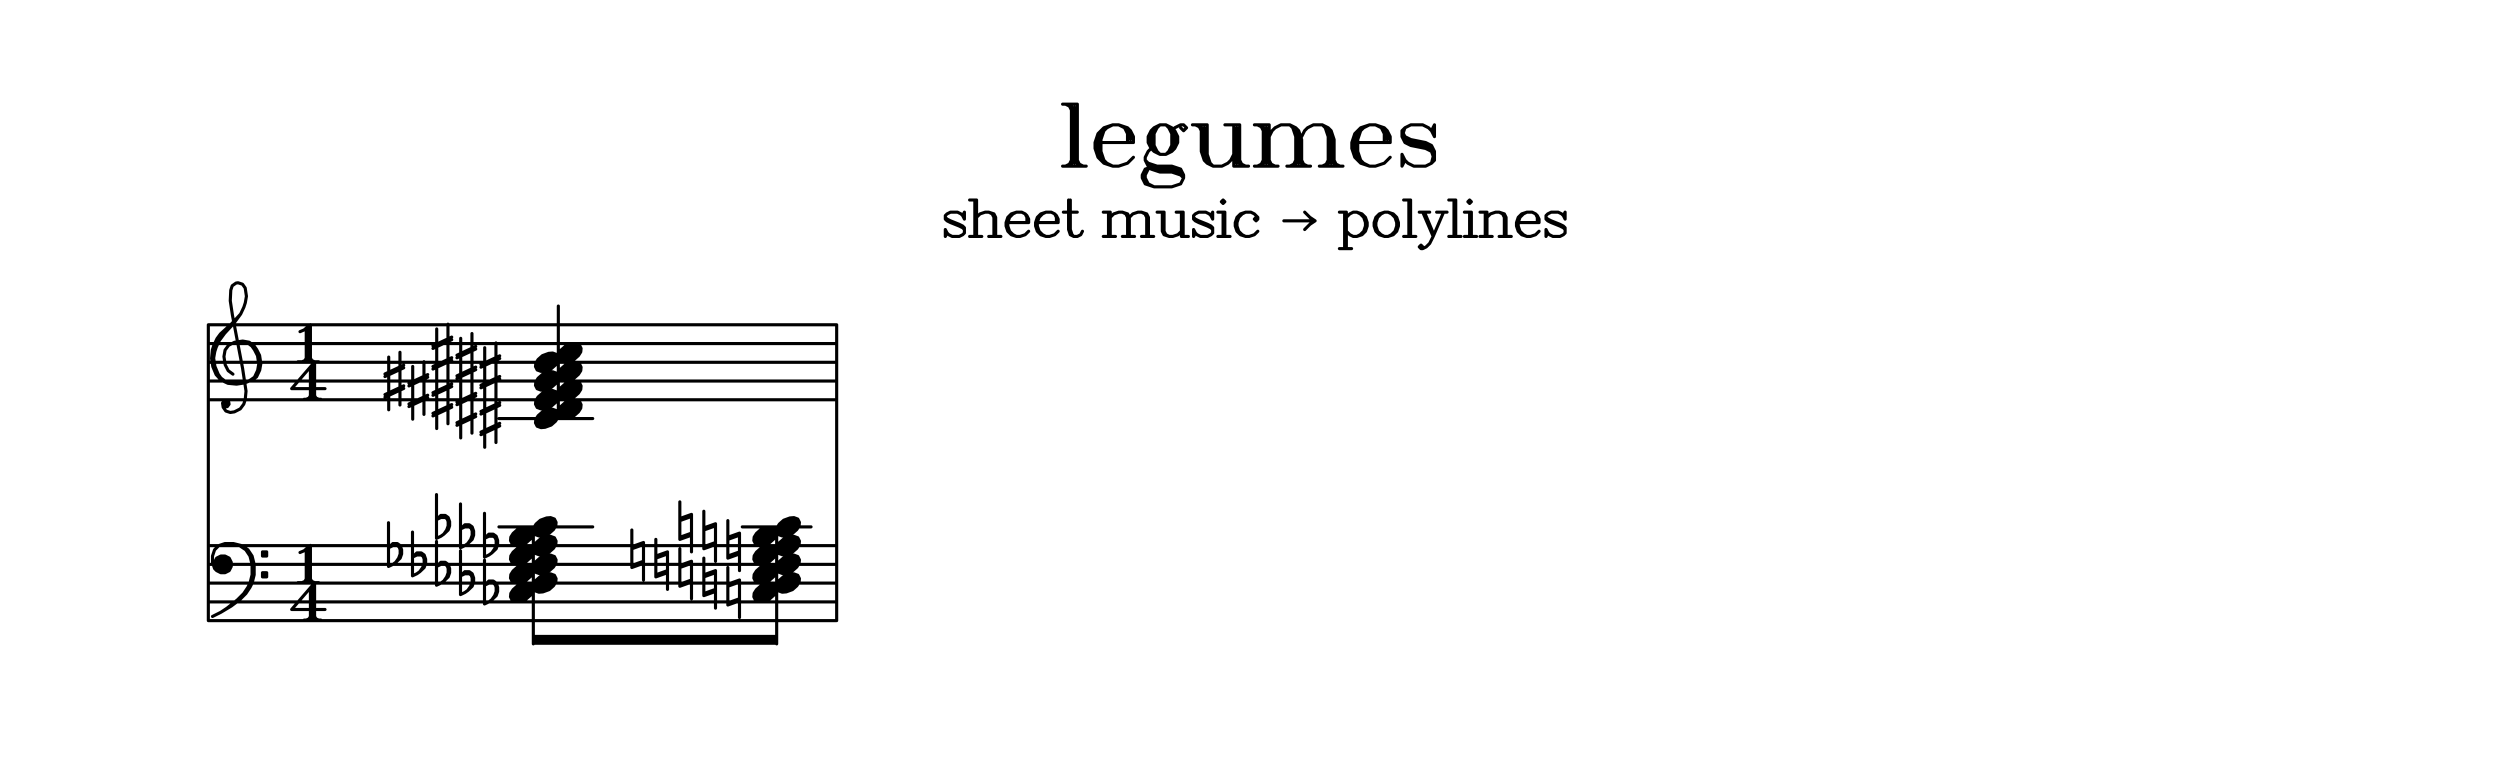 <svg xmlns="http://www.w3.org/2000/svg" width="1200" height="365.9"><rect x="0" y="0" width="1200" height="365.9" fill="white"></rect><path stroke="black" stroke-width="1.5" stroke-linecap="round" stroke-linejoin="round" fill="none" d="M 514.292,50 514.292,79.75 M 515.708,51.417 515.708,78.333 M 510.042,50 517.125,50 517.125,79.75 M 510.042,79.75 521.375,79.75 M 511.458,50 514.292,51.417 M 512.875,50 514.292,52.833 M 514.292,78.333 511.458,79.75 M 514.292,76.917 512.875,79.75 M 517.125,76.917 518.542,79.75 M 517.125,78.333 519.958,79.75 M 528.458,68.417 544.042,68.417 544.042,65.583 542.625,62.75 541.208,61.333 536.958,59.917 534.125,59.917 529.875,61.333 527.042,64.167 525.625,68.417 525.625,71.25 527.042,75.5 529.875,78.333 534.125,79.75 536.958,79.75 541.208,78.333 544.042,75.5 M 542.625,67 542.625,65.583 541.208,62.75 M 528.458,64.167 527.042,67 527.042,72.667 528.458,75.5 M 541.208,68.417 541.208,64.167 539.792,61.333 536.958,59.917 M 534.125,59.917 531.292,61.333 529.875,62.75 528.458,67 528.458,72.667 529.875,76.917 531.292,78.333 534.125,79.75 M 566.708,61.333 568.125,62.75 569.542,61.333 568.125,59.917 566.708,59.917 563.875,61.333 562.458,62.75 M 556.792,59.917 553.958,61.333 552.542,62.75 551.125,65.583 551.125,68.417 552.542,71.25 553.958,72.667 556.792,74.083 559.625,74.083 562.458,72.667 563.875,71.25 565.292,68.417 565.292,65.583 563.875,62.75 562.458,61.333 559.625,59.917 556.792,59.917 M 553.958,62.75 552.542,65.583 552.542,68.417 553.958,71.25 M 562.458,71.25 563.875,68.417 563.875,65.583 562.458,62.75 M 556.792,59.917 555.375,61.333 553.958,64.167 553.958,69.833 555.375,72.667 556.792,74.083 M 559.625,74.083 561.042,72.667 562.458,69.833 562.458,64.167 561.042,61.333 559.625,59.917 M 552.542,71.25 551.125,72.667 549.708,75.5 549.708,76.917 551.125,79.75 552.542,81.167 556.792,82.583 562.458,82.583 566.708,84 568.125,85.417 M 552.542,79.75 556.792,81.167 562.458,81.167 566.708,82.583 M 549.708,76.917 551.125,78.333 555.375,79.75 562.458,79.75 566.708,81.167 568.125,84 568.125,85.417 566.708,88.25 562.458,89.667 553.958,89.667 549.708,88.25 548.292,85.417 548.292,84 549.708,81.167 553.958,79.75 M 553.958,89.667 551.125,88.25 549.708,85.417 549.708,84 551.125,81.167 553.958,79.75 M 576.625,59.917 576.625,72.667 578.042,76.917 579.458,78.333 582.292,79.75 586.542,79.75 589.375,78.333 590.792,76.917 592.208,74.083 M 578.042,61.333 578.042,74.083 579.458,76.917 M 572.375,59.917 579.458,59.917 579.458,74.083 580.875,78.333 582.292,79.75 M 592.208,59.917 592.208,79.75 599.292,79.75 M 593.625,61.333 593.625,78.333 M 587.958,59.917 595.042,59.917 595.042,79.75 M 573.792,59.917 576.625,61.333 M 575.208,59.917 576.625,62.75 M 595.042,76.917 596.458,79.75 M 595.042,78.333 597.875,79.75 M 606.375,59.917 606.375,79.75 M 607.792,61.333 607.792,78.333 M 602.125,59.917 609.208,59.917 609.208,79.75 M 609.208,65.583 610.625,62.75 612.042,61.333 614.875,59.917 619.125,59.917 621.958,61.333 623.375,62.75 624.792,67 624.792,79.75 M 621.958,62.75 623.375,67 623.375,78.333 M 619.125,59.917 620.542,61.333 621.958,65.583 621.958,79.75 M 624.792,65.583 626.208,62.75 627.625,61.333 630.458,59.917 634.708,59.917 637.542,61.333 638.958,62.75 640.375,67 640.375,79.75 M 637.542,62.75 638.958,67 638.958,78.333 M 634.708,59.917 636.125,61.333 637.542,65.583 637.542,79.75 M 602.125,79.75 613.458,79.75 M 617.708,79.75 629.042,79.75 M 633.292,79.75 644.625,79.75 M 603.542,59.917 606.375,61.333 M 604.958,59.917 606.375,62.75 M 606.375,78.333 603.542,79.75 M 606.375,76.917 604.958,79.75 M 609.208,76.917 610.625,79.75 M 609.208,78.333 612.042,79.75 M 621.958,78.333 619.125,79.75 M 621.958,76.917 620.542,79.75 M 624.792,76.917 626.208,79.75 M 624.792,78.333 627.625,79.75 M 637.542,78.333 634.708,79.75 M 637.542,76.917 636.125,79.75 M 640.375,76.917 641.792,79.75 M 640.375,78.333 643.208,79.75 M 651.708,68.417 667.292,68.417 667.292,65.583 665.875,62.75 664.458,61.333 660.208,59.917 657.375,59.917 653.125,61.333 650.292,64.167 648.875,68.417 648.875,71.25 650.292,75.5 653.125,78.333 657.375,79.75 660.208,79.75 664.458,78.333 667.292,75.5 M 665.875,67 665.875,65.583 664.458,62.75 M 651.708,64.167 650.292,67 650.292,72.667 651.708,75.5 M 664.458,68.417 664.458,64.167 663.042,61.333 660.208,59.917 M 657.375,59.917 654.542,61.333 653.125,62.75 651.708,67 651.708,72.667 653.125,76.917 654.542,78.333 657.375,79.75 M 687.125,62.75 688.542,59.917 688.542,65.583 687.125,62.75 685.708,61.333 682.875,59.917 677.208,59.917 674.375,61.333 672.958,62.75 672.958,65.583 674.375,68.417 677.208,69.833 684.292,71.25 687.125,72.667 688.542,76.917 M 674.375,61.333 672.958,65.583 M 674.375,67 677.208,68.417 684.292,69.833 687.125,71.25 M 688.542,72.667 687.125,78.333 M 672.958,62.75 674.375,65.583 677.208,67 684.292,68.417 687.125,69.833 688.542,72.667 688.542,76.917 687.125,78.333 684.292,79.75 678.625,79.75 675.792,78.333 674.375,76.917 672.958,74.083 672.958,79.75 674.375,76.917 M 462.083,103.5 462.917,101.833 462.917,105.167 462.083,103.5 461.25,102.667 459.583,101.833 456.25,101.833 454.583,102.667 453.75,103.5 453.75,105.167 454.583,106 456.25,106.833 460.417,108.5 462.083,109.333 462.917,110.167 M 453.75,104.333 454.583,105.167 456.25,106 460.417,107.667 462.083,108.5 462.917,109.333 462.917,111.833 462.083,112.667 460.417,113.5 457.083,113.5 455.417,112.667 454.583,111.833 453.75,110.167 453.75,113.5 454.583,111.833 M 467.917,96 467.917,113.5 M 468.75,96 468.75,113.5 M 468.75,104.333 470.417,102.667 472.917,101.833 474.583,101.833 477.083,102.667 477.917,104.333 477.917,113.5 M 474.583,101.833 476.25,102.667 477.083,104.333 477.083,113.5 M 465.417,96 468.75,96 M 465.417,113.5 471.25,113.5 M 474.583,113.5 480.417,113.5 M 483.75,106.833 493.75,106.833 493.75,105.167 492.917,103.5 492.083,102.667 490.417,101.833 487.917,101.833 485.417,102.667 483.75,104.333 482.917,106.833 482.917,108.5 483.75,111 485.417,112.667 487.917,113.5 489.583,113.5 492.083,112.667 493.75,111 M 492.917,106.833 492.917,104.333 492.083,102.667 M 487.917,101.833 486.25,102.667 484.583,104.333 483.75,106.833 483.75,108.5 484.583,111 486.25,112.667 487.917,113.5 M 497.917,106.833 507.917,106.833 507.917,105.167 507.083,103.5 506.25,102.667 504.583,101.833 502.083,101.833 499.583,102.667 497.917,104.333 497.083,106.833 497.083,108.5 497.917,111 499.583,112.667 502.083,113.5 503.75,113.5 506.25,112.667 507.917,111 M 507.083,106.833 507.083,104.333 506.25,102.667 M 502.083,101.833 500.417,102.667 498.75,104.333 497.917,106.833 497.917,108.5 498.75,111 500.417,112.667 502.083,113.5 M 512.917,96 512.917,110.167 513.75,112.667 515.417,113.5 517.083,113.5 518.75,112.667 519.583,111 M 513.75,96 513.75,110.167 514.583,112.667 515.417,113.5 M 510.417,101.833 517.083,101.833 M 532.083,101.833 532.083,113.5 M 532.917,101.833 532.917,113.5 M 532.917,104.333 534.583,102.667 537.083,101.833 538.75,101.833 541.25,102.667 542.083,104.333 542.083,113.5 M 538.75,101.833 540.417,102.667 541.25,104.333 541.25,113.5 M 542.083,104.333 543.75,102.667 546.25,101.833 547.917,101.833 550.417,102.667 551.25,104.333 551.25,113.5 M 547.917,101.833 549.583,102.667 550.417,104.333 550.417,113.5 M 529.583,101.833 532.917,101.833 M 529.583,113.5 535.417,113.5 M 538.75,113.5 544.583,113.5 M 547.917,113.5 553.75,113.5 M 557.917,101.833 557.917,111 558.75,112.667 561.25,113.5 562.917,113.5 565.417,112.667 567.083,111 M 558.75,101.833 558.75,111 559.583,112.667 561.25,113.5 M 567.083,101.833 567.083,113.5 M 567.917,101.833 567.917,113.5 M 555.417,101.833 558.75,101.833 M 564.583,101.833 567.917,101.833 M 567.083,113.5 570.417,113.5 M 581.25,103.5 582.083,101.833 582.083,105.167 581.25,103.5 580.417,102.667 578.75,101.833 575.417,101.833 573.75,102.667 572.917,103.5 572.917,105.167 573.75,106 575.417,106.833 579.583,108.5 581.25,109.333 582.083,110.167 M 572.917,104.333 573.75,105.167 575.417,106 579.583,107.667 581.25,108.5 582.083,109.333 582.083,111.833 581.25,112.667 579.583,113.5 576.25,113.5 574.583,112.667 573.75,111.833 572.917,110.167 572.917,113.5 573.75,111.833 M 587.083,96 586.25,96.833 587.083,97.667 587.917,96.833 587.083,96 M 587.083,101.833 587.083,113.5 M 587.917,101.833 587.917,113.5 M 584.583,101.833 587.917,101.833 M 584.583,113.5 590.417,113.5 M 602.917,104.333 602.083,105.167 602.917,106 603.75,105.167 603.75,104.333 602.083,102.667 600.417,101.833 597.917,101.833 595.417,102.667 593.75,104.333 592.917,106.833 592.917,108.5 593.75,111 595.417,112.667 597.917,113.5 599.583,113.5 602.083,112.667 603.75,111 M 597.917,101.833 596.25,102.667 594.583,104.333 593.75,106.833 593.75,108.5 594.583,111 596.25,112.667 597.917,113.5 M 628.75,104.333 631.25,106 628.75,107.667 M 626.25,101.833 630.417,106 626.25,110.167 M 616.25,106 630.417,106 M 645.417,101.833 645.417,119.333 M 646.25,101.833 646.25,119.333 M 646.25,104.333 647.917,102.667 649.583,101.833 651.25,101.833 653.75,102.667 655.417,104.333 656.25,106.833 656.25,108.5 655.417,111 653.75,112.667 651.25,113.5 649.583,113.5 647.917,112.667 646.25,111 M 651.25,101.833 652.917,102.667 654.583,104.333 655.417,106.833 655.417,108.5 654.583,111 652.917,112.667 651.25,113.5 M 642.917,101.833 646.25,101.833 M 642.917,119.333 648.75,119.333 M 664.583,101.833 662.083,102.667 660.417,104.333 659.583,106.833 659.583,108.5 660.417,111 662.083,112.667 664.583,113.5 666.25,113.5 668.75,112.667 670.417,111 671.25,108.5 671.25,106.833 670.417,104.333 668.75,102.667 666.25,101.833 664.583,101.833 M 664.583,101.833 662.917,102.667 661.25,104.333 660.417,106.833 660.417,108.5 661.25,111 662.917,112.667 664.583,113.5 M 666.25,113.5 667.917,112.667 669.583,111 670.417,108.5 670.417,106.833 669.583,104.333 667.917,102.667 666.25,101.833 M 676.25,96 676.25,113.5 M 677.083,96 677.083,113.5 M 673.75,96 677.083,96 M 673.75,113.5 679.583,113.5 M 682.917,101.833 687.917,113.5 M 683.75,101.833 687.917,111.833 M 692.917,101.833 687.917,113.5 686.25,116.833 684.583,118.5 682.917,119.333 682.083,119.333 681.25,118.5 682.083,117.667 682.917,118.5 M 681.25,101.833 686.25,101.833 M 689.583,101.833 694.583,101.833 M 697.917,96 697.917,113.5 M 698.75,96 698.75,113.5 M 695.417,96 698.75,96 M 695.417,113.5 701.25,113.5 M 705.417,96 704.583,96.833 705.417,97.667 706.25,96.833 705.417,96 M 705.417,101.833 705.417,113.5 M 706.25,101.833 706.25,113.5 M 702.917,101.833 706.25,101.833 M 702.917,113.5 708.75,113.5 M 712.917,101.833 712.917,113.5 M 713.75,101.833 713.75,113.5 M 713.75,104.333 715.417,102.667 717.917,101.833 719.583,101.833 722.083,102.667 722.917,104.333 722.917,113.5 M 719.583,101.833 721.25,102.667 722.083,104.333 722.083,113.5 M 710.417,101.833 713.75,101.833 M 710.417,113.5 716.25,113.5 M 719.583,113.5 725.417,113.5 M 728.75,106.833 738.75,106.833 738.75,105.167 737.917,103.5 737.083,102.667 735.417,101.833 732.917,101.833 730.417,102.667 728.75,104.333 727.917,106.833 727.917,108.5 728.75,111 730.417,112.667 732.917,113.5 734.583,113.5 737.083,112.667 738.75,111 M 737.917,106.833 737.917,104.333 737.083,102.667 M 732.917,101.833 731.25,102.667 729.583,104.333 728.75,106.833 728.75,108.5 729.583,111 731.25,112.667 732.917,113.5 M 750.417,103.5 751.25,101.833 751.25,105.167 750.417,103.5 749.583,102.667 747.917,101.833 744.583,101.833 742.917,102.667 742.083,103.5 742.083,105.167 742.917,106 744.583,106.833 748.75,108.5 750.417,109.333 751.25,110.167 M 742.083,104.333 742.917,105.167 744.583,106 748.75,107.667 750.417,108.5 751.25,109.333 751.25,111.833 750.417,112.667 748.75,113.5 745.417,113.5 743.75,112.667 742.917,111.833 742.083,110.167 742.083,113.5 742.917,111.833 M 100,155.9 100,297.9 M 100,155.9 401.6,155.9 M 100,164.9 401.6,164.9 M 100,173.9 401.6,173.9 M 100,182.9 401.6,182.9 M 100,191.9 401.6,191.9 M 100,261.9 401.6,261.9 M 100,270.9 401.6,270.9 M 100,279.9 401.6,279.9 M 100,288.9 401.6,288.9 M 100,297.9 401.6,297.9 M 108.112,195.319 109.101,195.17 109.94,194.032 109.791,193.043 108.653,192.203 107.664,192.353 106.825,193.491 107.124,195.469 108.411,197.297 110.538,197.987 112.516,197.688 115.333,196.251 117.011,193.974 117.701,191.847 118.092,187.743 116.448,176.866 111.574,151.308 110.528,144.386 110.77,139.293 111.46,137.166 113.288,135.878 114.276,135.729 116.403,136.419 117.691,138.247 118.289,142.202 117.748,145.318 117.058,147.445 115.529,150.71 111.183,155.412 105.848,160.264 104.17,162.54 102.64,165.806 101.95,167.933 101.559,172.037 102.157,175.992 103.744,179.798 106.17,182.465 109.435,183.994 113.539,184.385 117.494,183.788 121.3,182.201 123.128,180.914 124.657,177.648 125.198,174.533 124.6,170.578 123.163,167.761 121.875,165.933 119.599,164.254 116.483,163.713 112.528,164.311 109.711,165.748 108.033,168.025 107.492,171.14 108.09,175.096 109.527,177.912 111.803,179.591 M 107.813,193.342 107.963,194.33 108.952,194.181 108.802,193.192 107.813,193.342 M 115.529,150.71 112.172,155.263 107.826,159.965 105.308,163.38 103.779,166.645 103.089,168.772 102.548,171.888 103.146,175.843 104.732,179.648 106.02,181.476 109.435,183.994 M 117.494,183.788 120.311,182.351 122.139,181.063 123.669,177.798 124.209,174.682 123.611,170.727 122.174,167.91 120.887,166.082 118.61,164.403 116.483,163.713 M 147,157.5 147,173.65 M 148,157.5 148,172.8 M 149,155.8 149,173.65 M 149,155.8 146,158.35 144,159.2 M 143,173.65 153,173.65 M 147,172.8 145,173.65 M 147,171.95 146,173.65 M 149,171.95 150,173.65 M 149,172.8 151,173.65 M 149,176.35 149,191.65 M 150,175.5 150,190.8 M 151,173.8 151,191.65 M 151,173.8 140,186.55 156,186.55 M 146,191.65 154,191.65 M 149,190.8 147,191.65 M 149,189.95 148,191.65 M 151,189.95 152,191.65 M 151,190.8 153,191.65 M 263.36,196.62 260.4,197.7 258.32,199.54 257.2,201.3 257.04,202.98 257.84,204.58 259.68,205.26 261.6,205.1 264.56,204.02 266.64,202.18 267.76,200.42 267.92,198.74 267.12,197.14 265.28,196.46 263.36,196.62 M 259.28,199.46 265.28,196.46 M 258.16,201.22 266.16,197.22 M 257.04,202.98 267.04,197.98 M 257.92,203.74 267.92,198.74 M 258.8,204.5 266.8,200.5 M 259.68,205.26 265.68,202.26 M 268,196.4 268,200.9 M 232.66,189.4 232.66,214.7 M 238.06,187.1 238.06,212.4 M 230.86,197.5 239.86,193.3 M 230.86,198.75 239.86,194.55 M 230.86,207.4 239.86,203.2 M 230.86,208.65 239.86,204.45 M 274.36,192.12 271.4,193.2 269.32,195.04 268.2,196.8 268.04,198.48 268.84,200.08 270.68,200.76 272.6,200.6 275.56,199.52 277.64,197.68 278.76,195.92 278.92,194.24 278.12,192.64 276.28,191.96 274.36,192.12 M 270.28,194.96 276.28,191.96 M 269.16,196.72 277.16,192.72 M 268.04,198.48 278.04,193.48 M 268.92,199.24 278.92,194.24 M 269.8,200 277.8,196 M 270.68,200.76 276.68,197.76 M 268,191.9 268,196.4 M 221.14,184.9 221.14,210.2 M 226.54,182.6 226.54,207.9 M 219.34,193 228.34,188.8 M 219.34,194.25 228.34,190.05 M 219.34,202.9 228.34,198.7 M 219.34,204.15 228.34,199.95 M 263.36,187.62 260.4,188.7 258.32,190.54 257.2,192.3 257.04,193.98 257.84,195.58 259.68,196.26 261.6,196.1 264.56,195.02 266.64,193.18 267.76,191.42 267.92,189.74 267.12,188.14 265.28,187.46 263.36,187.62 M 259.28,190.46 265.28,187.46 M 258.16,192.22 266.16,188.22 M 257.04,193.98 267.04,188.98 M 257.92,194.74 267.92,189.74 M 258.8,195.5 266.8,191.5 M 259.68,196.26 265.68,193.26 M 268,187.4 268,191.9 M 209.62,180.4 209.62,205.7 M 215.02,178.1 215.02,203.4 M 207.82,188.5 216.82,184.3 M 207.82,189.75 216.82,185.55 M 207.82,198.4 216.82,194.2 M 207.82,199.65 216.82,195.45 M 274.36,183.12 271.4,184.2 269.32,186.04 268.2,187.8 268.04,189.48 268.84,191.08 270.68,191.76 272.6,191.6 275.56,190.52 277.64,188.68 278.76,186.92 278.92,185.24 278.12,183.64 276.28,182.96 274.36,183.12 M 270.28,185.96 276.28,182.96 M 269.16,187.72 277.16,183.72 M 268.04,189.48 278.04,184.48 M 268.92,190.24 278.92,185.24 M 269.8,191 277.8,187 M 270.68,191.76 276.68,188.76 M 268,182.9 268,187.4 M 198.1,175.9 198.1,201.2 M 203.5,173.6 203.5,198.9 M 196.3,184 205.3,179.8 M 196.3,185.25 205.3,181.05 M 196.3,193.9 205.3,189.7 M 196.3,195.15 205.3,190.95 M 263.36,178.62 260.4,179.7 258.32,181.54 257.2,183.3 257.04,184.98 257.84,186.58 259.68,187.26 261.6,187.1 264.56,186.02 266.64,184.18 267.76,182.42 267.92,180.74 267.12,179.14 265.28,178.46 263.36,178.62 M 259.28,181.46 265.28,178.46 M 258.16,183.22 266.16,179.22 M 257.04,184.98 267.04,179.98 M 257.92,185.74 267.92,180.74 M 258.8,186.5 266.8,182.5 M 259.68,187.26 265.68,184.26 M 268,178.4 268,182.9 M 186.58,171.4 186.58,196.7 M 191.98,169.1 191.98,194.4 M 184.78,179.5 193.78,175.3 M 184.78,180.75 193.78,176.55 M 184.78,189.4 193.78,185.2 M 184.78,190.65 193.78,186.45 M 274.36,174.12 271.4,175.2 269.32,177.04 268.2,178.8 268.04,180.48 268.84,182.08 270.68,182.76 272.6,182.6 275.56,181.52 277.64,179.68 278.76,177.92 278.92,176.24 278.12,174.64 276.28,173.96 274.36,174.12 M 270.28,176.96 276.28,173.96 M 269.16,178.72 277.16,174.72 M 268.04,180.48 278.04,175.48 M 268.92,181.24 278.92,176.24 M 269.8,182 277.8,178 M 270.68,182.76 276.68,179.76 M 268,173.9 268,178.4 M 232.66,166.9 232.66,192.2 M 238.06,164.6 238.06,189.9 M 230.86,175 239.86,170.8 M 230.86,176.25 239.86,172.05 M 230.86,184.9 239.86,180.7 M 230.86,186.15 239.86,181.95 M 263.36,169.62 260.4,170.7 258.32,172.54 257.2,174.3 257.04,175.98 257.84,177.58 259.68,178.26 261.6,178.1 264.56,177.02 266.64,175.18 267.76,173.42 267.92,171.74 267.12,170.14 265.28,169.46 263.36,169.62 M 259.28,172.46 265.28,169.46 M 258.16,174.22 266.16,170.22 M 257.04,175.98 267.04,170.98 M 257.92,176.74 267.92,171.74 M 258.8,177.5 266.8,173.5 M 259.68,178.26 265.68,175.26 M 268,169.4 268,173.9 M 221.14,162.4 221.14,187.7 M 226.54,160.1 226.54,185.4 M 219.34,170.5 228.34,166.3 M 219.34,171.75 228.34,167.55 M 219.34,180.4 228.34,176.2 M 219.34,181.65 228.34,177.45 M 274.36,165.12 271.4,166.2 269.32,168.04 268.2,169.8 268.04,171.48 268.84,173.08 270.68,173.76 272.6,173.6 275.56,172.52 277.64,170.68 278.76,168.92 278.92,167.24 278.12,165.64 276.28,164.96 274.36,165.12 M 270.28,167.96 276.28,164.96 M 269.16,169.72 277.16,165.72 M 268.04,171.48 278.04,166.48 M 268.92,172.24 278.92,167.24 M 269.8,173 277.8,169 M 270.68,173.76 276.68,170.76 M 268,146.9 268,169.4 M 209.62,157.9 209.62,183.2 M 215.02,155.6 215.02,180.9 M 207.82,166 216.82,161.8 M 207.82,167.25 216.82,163.05 M 207.82,175.9 216.82,171.7 M 207.82,177.15 216.82,172.95 M 239.5,200.9 284.5,200.9 M 103,269.9 104,267.9 106,266.9 108,266.9 110,267.9 111,269.9 111,271.9 110,273.9 108,274.9 106,274.9 104,273.9 103,272.9 102,269.9 102,266.9 103,263.9 105,261.9 108,260.9 112,260.9 116,261.9 119,263.9 121,266.9 122,270.9 122,275.9 121,279.9 120,281.9 118,284.9 115,287.9 111,290.9 106,293.9 102,295.9 M 112,260.9 115,261.9 118,263.9 120,266.9 121,270.9 121,275.9 120,279.9 119,281.9 117,284.9 114,287.9 109,291.9 106,293.9 M 105,267.9 109,267.9 M 104,268.9 110,268.9 M 103,269.9 111,269.9 M 103,270.9 111,270.9 M 103,271.9 111,271.9 M 104,272.9 110,272.9 M 105,273.9 109,273.9 M 126,264.9 126,266.9 128,266.9 128,264.9 126,264.9 M 127,264.9 127,266.9 M 126,265.9 128,265.9 M 126,274.9 126,276.9 128,276.9 128,274.9 126,274.9 M 127,274.9 127,276.9 M 126,275.9 128,275.9 M 147,263.5 147,279.65 M 148,263.5 148,278.8 M 149,261.8 149,279.65 M 149,261.8 146,264.35 144,265.2 M 143,279.65 153,279.65 M 147,278.8 145,279.65 M 147,277.95 146,279.65 M 149,277.95 150,279.65 M 149,278.8 151,279.65 M 149,282.35 149,297.65 M 150,281.5 150,296.8 M 151,279.8 151,297.65 M 151,279.8 140,292.55 156,292.55 M 146,297.65 154,297.65 M 149,296.8 147,297.65 M 149,295.95 148,297.65 M 151,295.95 152,297.65 M 151,296.8 153,297.65 M 251.36,280.12 248.4,281.2 246.32,283.04 245.2,284.8 245.04,286.48 245.84,288.08 247.68,288.76 249.6,288.6 252.56,287.52 254.64,285.68 255.76,283.92 255.92,282.24 255.12,280.64 253.28,279.96 251.36,280.12 M 247.28,282.96 253.28,279.96 M 246.16,284.72 254.16,280.72 M 245.04,286.48 255.04,281.48 M 245.92,287.24 255.92,282.24 M 246.8,288 254.8,284 M 247.68,288.76 253.68,285.76 M 232.56,268.9 232.56,289.9 M 232.56,280.9 234.66,278.9 236.76,278.9 238.16,279.9 238.86,281.9 238.86,283.9 238.16,285.9 236.06,287.9 234.66,288.9 232.56,289.9 M 232.56,280.9 234.66,279.9 236.76,279.9 238.16,280.9 M 237.46,279.9 238.16,281.9 238.16,283.9 237.46,285.9 236.06,287.9 M 262.36,275.62 259.4,276.7 257.32,278.54 256.2,280.3 256.04,281.98 256.84,283.58 258.68,284.26 260.6,284.1 263.56,283.02 265.64,281.18 266.76,279.42 266.92,277.74 266.12,276.14 264.28,275.46 262.36,275.62 M 258.28,278.46 264.28,275.46 M 257.16,280.22 265.16,276.22 M 256.04,281.98 266.04,276.98 M 256.92,282.74 266.92,277.74 M 257.8,283.5 265.8,279.5 M 258.68,284.26 264.68,281.26 M 256,284.4 256,279.9 M 221.04,264.4 221.04,285.4 M 221.04,276.4 223.14,274.4 225.24,274.4 226.64,275.4 227.34,277.4 227.34,279.4 226.64,281.4 224.54,283.4 223.14,284.4 221.04,285.4 M 221.04,276.4 223.14,275.4 225.24,275.4 226.64,276.4 M 225.94,275.4 226.64,277.4 226.64,279.4 225.94,281.4 224.54,283.4 M 251.36,271.12 248.4,272.2 246.32,274.04 245.2,275.8 245.04,277.48 245.84,279.08 247.68,279.76 249.6,279.6 252.56,278.52 254.64,276.68 255.76,274.92 255.92,273.24 255.12,271.64 253.28,270.96 251.36,271.12 M 247.28,273.96 253.28,270.96 M 246.16,275.72 254.16,271.72 M 245.04,277.48 255.04,272.48 M 245.92,278.24 255.92,273.24 M 246.8,279 254.8,275 M 247.68,279.76 253.68,276.76 M 256,279.9 256,275.4 M 209.52,259.9 209.52,280.9 M 209.52,271.9 211.62,269.9 213.72,269.9 215.12,270.9 215.82,272.9 215.82,274.9 215.12,276.9 213.02,278.9 211.62,279.9 209.52,280.9 M 209.52,271.9 211.62,270.9 213.72,270.9 215.12,271.9 M 214.42,270.9 215.12,272.9 215.12,274.9 214.42,276.9 213.02,278.9 M 262.36,266.62 259.4,267.7 257.32,269.54 256.2,271.3 256.04,272.98 256.84,274.58 258.68,275.26 260.6,275.1 263.56,274.02 265.64,272.18 266.76,270.42 266.92,268.74 266.12,267.14 264.28,266.46 262.36,266.62 M 258.28,269.46 264.28,266.46 M 257.16,271.22 265.16,267.22 M 256.04,272.98 266.04,267.98 M 256.92,273.74 266.92,268.74 M 257.8,274.5 265.8,270.5 M 258.68,275.26 264.68,272.26 M 256,275.4 256,270.9 M 198,255.4 198,276.4 M 198,267.4 200.1,265.4 202.2,265.4 203.6,266.4 204.3,268.4 204.3,270.4 203.6,272.4 201.5,274.4 200.1,275.4 198,276.4 M 198,267.4 200.1,266.4 202.2,266.4 203.6,267.4 M 202.9,266.4 203.6,268.4 203.6,270.4 202.9,272.4 201.5,274.4 M 251.36,262.12 248.4,263.2 246.32,265.04 245.2,266.8 245.04,268.48 245.84,270.08 247.68,270.76 249.6,270.6 252.56,269.52 254.64,267.68 255.76,265.92 255.92,264.24 255.12,262.64 253.28,261.96 251.36,262.12 M 247.28,264.96 253.28,261.96 M 246.16,266.72 254.16,262.72 M 245.04,268.48 255.04,263.48 M 245.92,269.24 255.92,264.24 M 246.8,270 254.8,266 M 247.68,270.76 253.68,267.76 M 256,270.9 256,266.4 M 186.48,250.9 186.48,271.9 M 186.48,262.9 188.58,260.9 190.68,260.9 192.08,261.9 192.78,263.9 192.78,265.9 192.08,267.9 189.98,269.9 188.58,270.9 186.48,271.9 M 186.48,262.9 188.58,261.9 190.68,261.9 192.08,262.9 M 191.38,261.9 192.08,263.9 192.08,265.9 191.38,267.9 189.98,269.9 M 262.36,257.62 259.4,258.7 257.32,260.54 256.2,262.3 256.04,263.98 256.84,265.58 258.68,266.26 260.6,266.1 263.56,265.02 265.64,263.18 266.76,261.42 266.92,259.74 266.12,258.14 264.28,257.46 262.36,257.62 M 258.28,260.46 264.28,257.46 M 257.16,262.22 265.16,258.22 M 256.04,263.98 266.04,258.98 M 256.92,264.74 266.92,259.74 M 257.8,265.5 265.8,261.5 M 258.68,266.26 264.68,263.26 M 256,266.4 256,261.9 M 232.56,246.4 232.56,267.4 M 232.56,258.4 234.66,256.4 236.76,256.4 238.16,257.4 238.86,259.4 238.86,261.4 238.16,263.4 236.06,265.4 234.66,266.4 232.56,267.4 M 232.56,258.4 234.66,257.4 236.76,257.4 238.16,258.4 M 237.46,257.4 238.16,259.4 238.16,261.4 237.46,263.4 236.06,265.4 M 251.36,253.12 248.4,254.2 246.32,256.04 245.2,257.8 245.04,259.48 245.84,261.08 247.68,261.76 249.6,261.6 252.56,260.52 254.64,258.68 255.76,256.92 255.92,255.24 255.12,253.64 253.28,252.96 251.36,253.12 M 247.28,255.96 253.28,252.96 M 246.16,257.72 254.16,253.72 M 245.04,259.48 255.04,254.48 M 245.92,260.24 255.92,255.24 M 246.8,261 254.8,257 M 247.68,261.76 253.68,258.76 M 256,261.9 256,257.4 M 221.04,241.9 221.04,262.9 M 221.04,253.9 223.14,251.9 225.24,251.9 226.64,252.9 227.34,254.9 227.34,256.9 226.64,258.9 224.54,260.9 223.14,261.9 221.04,262.9 M 221.04,253.9 223.14,252.9 225.24,252.9 226.64,253.9 M 225.94,252.9 226.64,254.9 226.64,256.9 225.94,258.9 224.54,260.9 M 262.36,248.62 259.4,249.7 257.32,251.54 256.2,253.3 256.04,254.98 256.84,256.58 258.68,257.26 260.6,257.1 263.56,256.02 265.64,254.18 266.76,252.42 266.92,250.74 266.12,249.14 264.28,248.46 262.36,248.62 M 258.28,251.46 264.28,248.46 M 257.16,253.22 265.16,249.22 M 256.04,254.98 266.04,249.98 M 256.92,255.74 266.92,250.74 M 257.8,256.5 265.8,252.5 M 258.68,257.26 264.68,254.26 M 256,257.4 256,252.9 M 209.52,237.4 209.52,258.4 M 209.52,249.4 211.62,247.4 213.72,247.4 215.12,248.4 215.82,250.4 215.82,252.4 215.12,254.4 213.02,256.4 211.62,257.4 209.52,258.4 M 209.52,249.4 211.62,248.4 213.72,248.4 215.12,249.4 M 214.42,248.4 215.12,250.4 215.12,252.4 214.42,254.4 213.02,256.4 M 368.16,280.12 365.2,281.2 363.12,283.04 362,284.8 361.84,286.48 362.64,288.08 364.48,288.76 366.4,288.6 369.36,287.52 371.44,285.68 372.56,283.92 372.72,282.24 371.92,280.64 370.08,279.96 368.16,280.12 M 364.08,282.96 370.08,279.96 M 362.96,284.72 370.96,280.72 M 361.84,286.48 371.84,281.48 M 362.72,287.24 372.72,282.24 M 363.6,288 371.6,284 M 364.48,288.76 370.48,285.76 M 349.36,272.4 349.36,290.4 M 354.96,278.4 354.96,296.4 M 349.36,280.4 354.96,278.4 M 349.36,281.4 354.96,279.4 M 349.36,289.4 354.96,287.4 M 349.36,290.4 354.96,288.4 M 379.16,275.62 376.2,276.7 374.12,278.54 373,280.3 372.84,281.98 373.64,283.58 375.48,284.26 377.4,284.1 380.36,283.02 382.44,281.18 383.56,279.42 383.72,277.74 382.92,276.14 381.08,275.46 379.16,275.62 M 375.08,278.46 381.08,275.46 M 373.96,280.22 381.96,276.22 M 372.84,281.98 382.84,276.98 M 373.72,282.74 383.72,277.74 M 374.6,283.5 382.6,279.5 M 375.48,284.26 381.48,281.26 M 372.8,284.4 372.8,279.9 M 337.84,267.9 337.84,285.9 M 343.44,273.9 343.44,291.9 M 337.84,275.9 343.44,273.9 M 337.84,276.9 343.44,274.9 M 337.84,284.9 343.44,282.9 M 337.84,285.9 343.44,283.9 M 368.16,271.12 365.2,272.2 363.12,274.04 362,275.8 361.84,277.48 362.64,279.08 364.48,279.76 366.4,279.6 369.36,278.52 371.44,276.68 372.56,274.92 372.72,273.24 371.92,271.64 370.08,270.96 368.16,271.12 M 364.08,273.96 370.08,270.96 M 362.96,275.72 370.96,271.72 M 361.84,277.48 371.84,272.48 M 362.72,278.24 372.72,273.24 M 363.6,279 371.6,275 M 364.48,279.76 370.48,276.76 M 372.8,279.9 372.8,275.4 M 326.32,263.4 326.32,281.4 M 331.92,269.4 331.92,287.4 M 326.32,271.4 331.92,269.4 M 326.32,272.4 331.92,270.4 M 326.32,280.4 331.92,278.4 M 326.32,281.4 331.92,279.4 M 379.16,266.62 376.2,267.7 374.12,269.54 373,271.3 372.84,272.98 373.64,274.58 375.48,275.26 377.4,275.1 380.36,274.02 382.44,272.18 383.56,270.42 383.72,268.74 382.92,267.14 381.08,266.46 379.16,266.62 M 375.08,269.46 381.08,266.46 M 373.96,271.22 381.96,267.22 M 372.84,272.98 382.84,267.98 M 373.72,273.74 383.72,268.74 M 374.6,274.5 382.6,270.5 M 375.48,275.26 381.48,272.26 M 372.8,275.4 372.8,270.9 M 314.8,258.9 314.8,276.9 M 320.4,264.9 320.4,282.9 M 314.8,266.9 320.4,264.9 M 314.8,267.9 320.4,265.9 M 314.8,275.9 320.4,273.9 M 314.8,276.9 320.4,274.9 M 368.16,262.12 365.2,263.2 363.12,265.04 362,266.8 361.84,268.48 362.64,270.08 364.48,270.76 366.4,270.6 369.36,269.52 371.44,267.68 372.56,265.92 372.72,264.24 371.92,262.64 370.08,261.96 368.16,262.12 M 364.08,264.96 370.08,261.96 M 362.96,266.72 370.96,262.72 M 361.84,268.48 371.84,263.48 M 362.72,269.24 372.72,264.24 M 363.6,270 371.6,266 M 364.48,270.76 370.48,267.76 M 372.8,270.9 372.8,266.4 M 303.28,254.4 303.28,272.4 M 308.88,260.4 308.88,278.4 M 303.28,262.4 308.88,260.4 M 303.28,263.4 308.88,261.4 M 303.28,271.4 308.88,269.4 M 303.28,272.4 308.88,270.4 M 379.16,257.62 376.2,258.7 374.12,260.54 373,262.3 372.84,263.98 373.64,265.58 375.48,266.26 377.4,266.1 380.36,265.02 382.44,263.18 383.56,261.42 383.72,259.74 382.92,258.14 381.08,257.46 379.16,257.62 M 375.08,260.46 381.08,257.46 M 373.96,262.22 381.96,258.22 M 372.84,263.98 382.84,258.98 M 373.72,264.74 383.72,259.74 M 374.6,265.5 382.6,261.5 M 375.48,266.26 381.48,263.26 M 372.8,266.4 372.8,261.9 M 349.36,249.9 349.36,267.9 M 354.96,255.9 354.96,273.9 M 349.36,257.9 354.96,255.9 M 349.36,258.9 354.96,256.9 M 349.36,266.9 354.96,264.9 M 349.36,267.9 354.96,265.9 M 368.16,253.12 365.2,254.2 363.12,256.04 362,257.8 361.84,259.48 362.64,261.08 364.48,261.76 366.4,261.6 369.36,260.52 371.44,258.68 372.56,256.92 372.72,255.24 371.92,253.64 370.08,252.96 368.16,253.12 M 364.08,255.96 370.08,252.96 M 362.96,257.72 370.96,253.72 M 361.84,259.48 371.84,254.48 M 362.72,260.24 372.72,255.24 M 363.6,261 371.6,257 M 364.48,261.76 370.48,258.76 M 372.8,261.9 372.8,257.4 M 337.84,245.4 337.84,263.4 M 343.44,251.4 343.44,269.4 M 337.84,253.4 343.44,251.4 M 337.84,254.4 343.44,252.4 M 337.84,262.4 343.44,260.4 M 337.84,263.4 343.44,261.4 M 379.16,248.62 376.2,249.7 374.12,251.54 373,253.3 372.84,254.98 373.64,256.58 375.48,257.26 377.4,257.1 380.36,256.02 382.44,254.18 383.56,252.42 383.72,250.74 382.92,249.14 381.08,248.46 379.16,248.62 M 375.08,251.46 381.08,248.46 M 373.96,253.22 381.96,249.22 M 372.84,254.98 382.84,249.98 M 373.72,255.74 383.72,250.74 M 374.6,256.5 382.6,252.5 M 375.48,257.26 381.48,254.26 M 372.8,257.4 372.8,252.9 M 326.32,240.9 326.32,258.9 M 331.92,246.9 331.92,264.9 M 326.32,248.9 331.92,246.9 M 326.32,249.9 331.92,247.9 M 326.32,257.9 331.92,255.9 M 326.32,258.9 331.92,256.9 M 256,308.76 372.8,308.76 M 256,307.67 372.8,307.67 M 256,306.58 372.8,306.58 M 256,305.49 372.8,305.49 M 256,309.06 256,284.4 M 372.8,309.06 372.8,284.4 M 239.5,252.9 284.5,252.9 M 356.3,252.9 389.3,252.9 M 401.6,155.9 401.6,297.9 "/></svg>